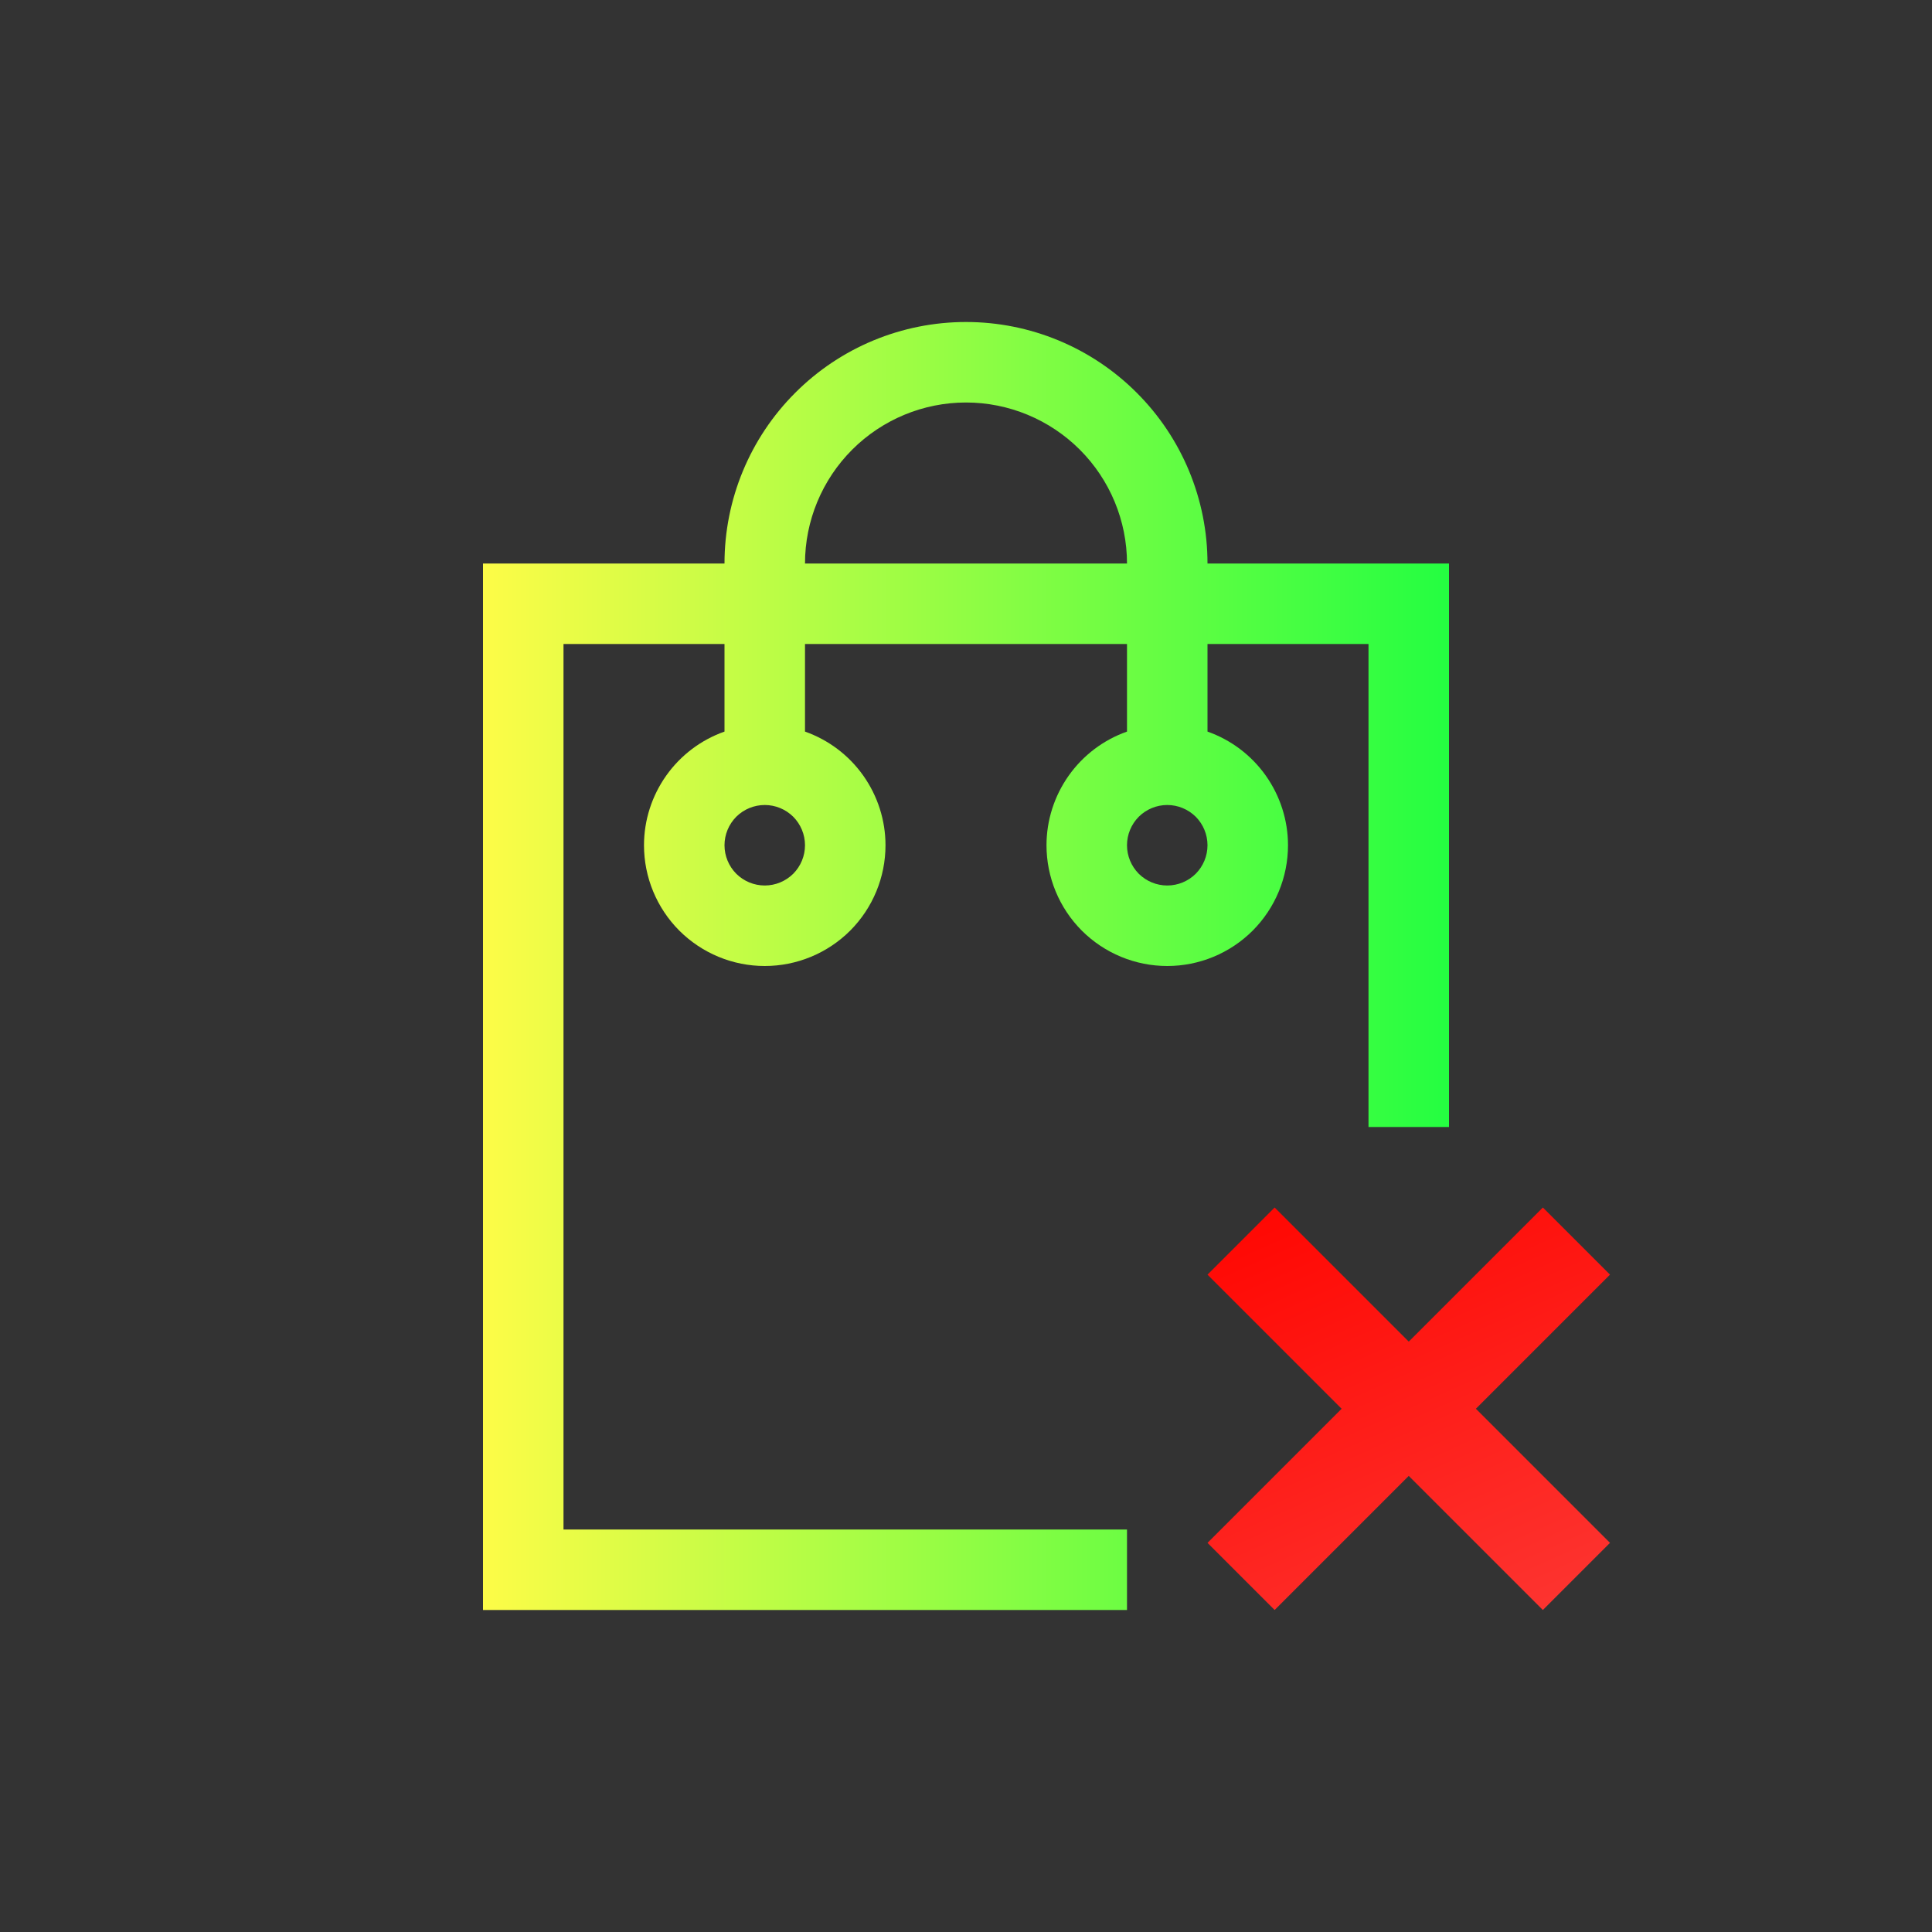 <svg width="24" height="24" viewBox="0 0 24 24" fill="none" xmlns="http://www.w3.org/2000/svg">
<rect x="0" y="0" width="24" height="24" fill="#333333" stroke="none"/>
<path d="M12 4C11.204 4 10.441 4.316 9.879 4.879C9.316 5.441 9 6.204 9 7H6V8V19V20H14V19H7V8H9V9.088C8.708 9.191 8.455 9.382 8.276 9.635C8.097 9.888 8 10.19 8 10.5C8 10.898 8.158 11.279 8.439 11.561C8.721 11.842 9.102 12 9.5 12C9.898 12 10.279 11.842 10.561 11.561C10.842 11.279 11 10.898 11 10.5C11 10.19 10.903 9.888 10.724 9.635C10.545 9.382 10.292 9.191 10 9.088V8H14V9.088C13.708 9.191 13.455 9.382 13.276 9.635C13.097 9.888 13 10.19 13 10.5C13 10.898 13.158 11.279 13.439 11.561C13.721 11.842 14.102 12 14.5 12C14.898 12 15.279 11.842 15.561 11.561C15.842 11.279 16 10.898 16 10.5C16 10.19 15.903 9.888 15.724 9.635C15.545 9.382 15.292 9.191 15 9.088V8H17V14H18V8V7H15C15 6.204 14.684 5.441 14.121 4.879C13.559 4.316 12.796 4 12 4ZM12 5C12.53 5 13.039 5.211 13.414 5.586C13.789 5.961 14 6.47 14 7H10C10 6.47 10.211 5.961 10.586 5.586C10.961 5.211 11.47 5 12 5ZM9.5 10C9.633 10 9.76 10.053 9.854 10.146C9.947 10.24 10 10.367 10 10.5C10 10.633 9.947 10.76 9.854 10.854C9.76 10.947 9.633 11 9.5 11C9.367 11 9.24 10.947 9.146 10.854C9.053 10.76 9 10.633 9 10.5C9 10.367 9.053 10.24 9.146 10.146C9.24 10.053 9.367 10 9.5 10ZM14.5 10C14.633 10 14.76 10.053 14.854 10.146C14.947 10.24 15 10.367 15 10.5C15 10.633 14.947 10.76 14.854 10.854C14.76 10.947 14.633 11 14.5 11C14.367 11 14.24 10.947 14.146 10.854C14.053 10.76 14 10.633 14 10.5C14 10.367 14.053 10.24 14.146 10.146C14.24 10.053 14.367 10 14.5 10Z" fill="url(#paint0_linear_10_14884)"/>
<path d="M15.834 15L15 15.834L16.666 17.5L15 19.166L15.834 20L17.5 18.334L19.166 20L20 19.166L18.334 17.5L20 15.834L19.166 15L17.5 16.666L15.834 15Z" fill="url(#paint1_linear_10_14884)"/>
<defs>
<linearGradient id="paint0_linear_10_14884" x1="6" y1="12" x2="18" y2="12" gradientUnits="userSpaceOnUse">
<stop stop-color="#FDFC47"/>
<stop offset="1" stop-color="#24FE41"/>
</linearGradient>
<linearGradient id="paint1_linear_10_14884" x1="15" y1="15" x2="17.68" y2="21.031" gradientUnits="userSpaceOnUse">
<stop stop-color="#FF0500"/>
<stop offset="1" stop-color="#FD3632"/>
</linearGradient>
</defs>
</svg>
